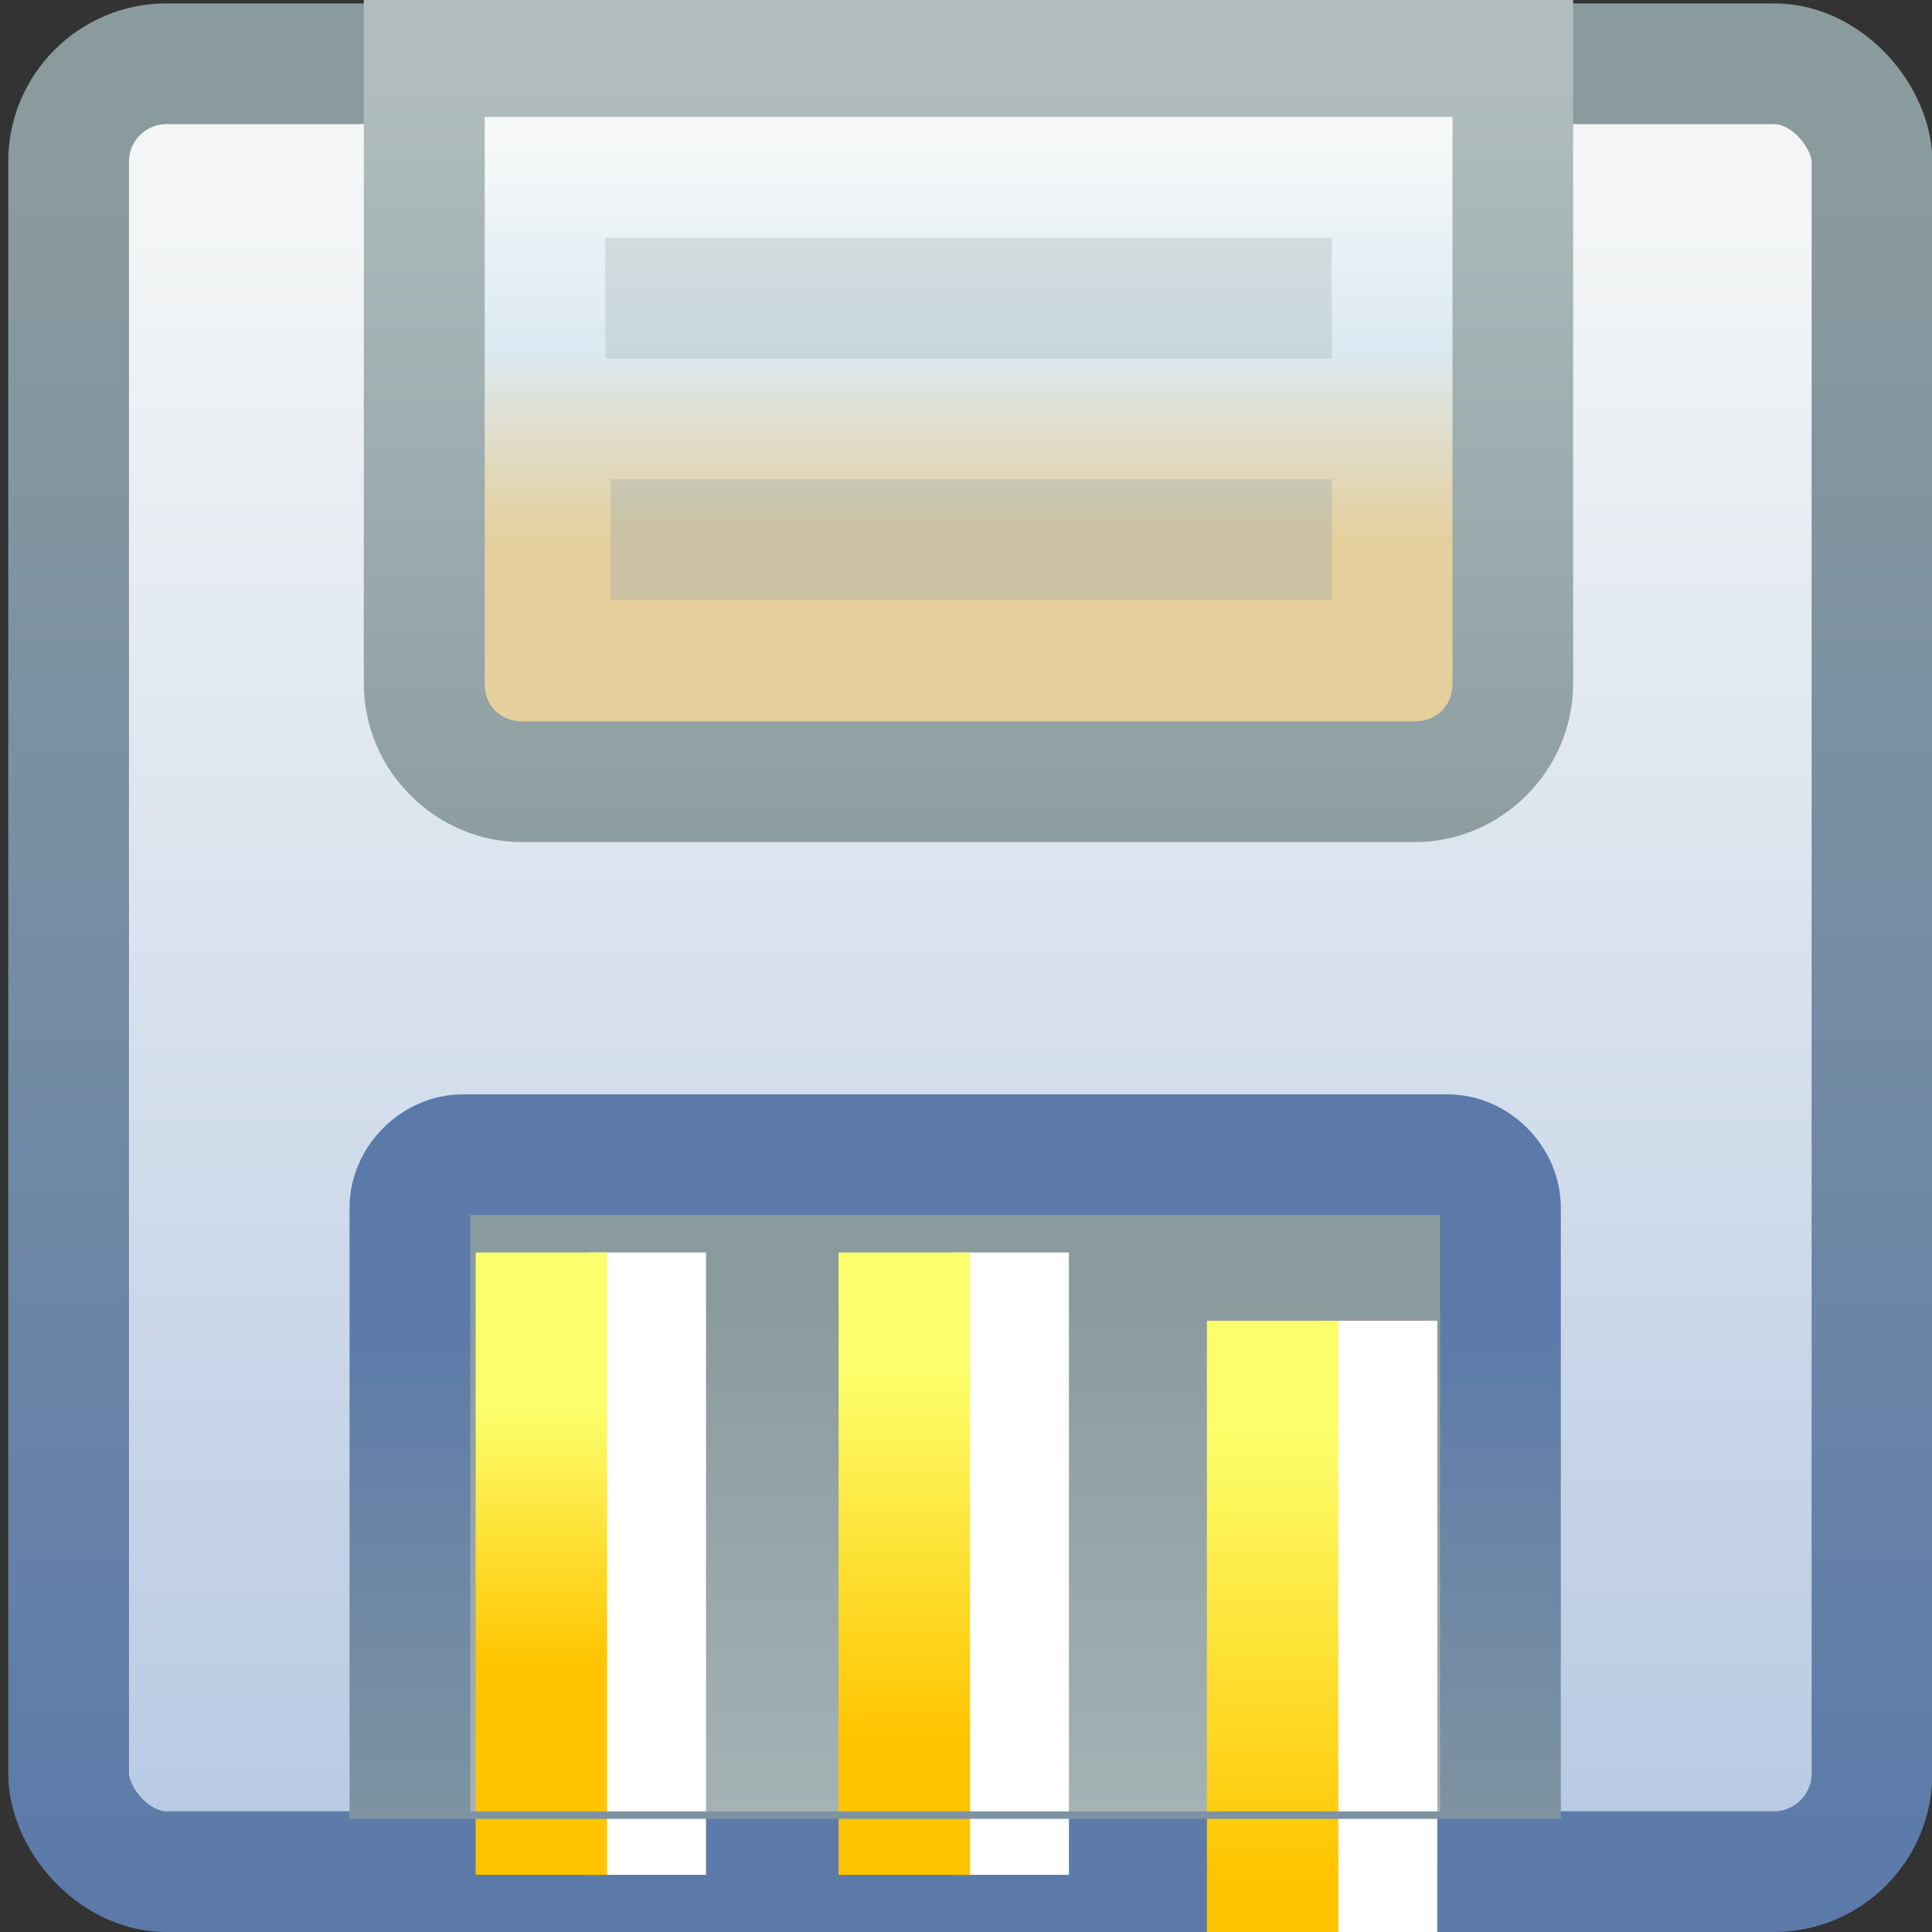 <?xml version="1.0" encoding="UTF-8" standalone="no"?>
<!-- Created with Inkscape (http://www.inkscape.org/) -->

<svg
   xmlns:dc="http://purl.org/dc/elements/1.1/"
   xmlns:cc="http://creativecommons.org/ns#"
   xmlns:rdf="http://www.w3.org/1999/02/22-rdf-syntax-ns#"
   xmlns:svg="http://www.w3.org/2000/svg"
   xmlns="http://www.w3.org/2000/svg"
   xmlns:xlink="http://www.w3.org/1999/xlink"
   xmlns:sodipodi="http://sodipodi.sourceforge.net/DTD/sodipodi-0.dtd"
   xmlns:inkscape="http://www.inkscape.org/namespaces/inkscape"
   width="16"
   height="16"
   id="svg2"
   version="1.1"
   inkscape:version="0.48.4 r9939"
   sodipodi:docname="save_new.svg">
  <rect width="100%" height="100%" fill="#333333" stroke="none"/>
  <defs
     id="defs4">
    <linearGradient
       inkscape:collect="always"
       id="linearGradient3985">
      <stop
         style="stop-color:#fcff6c;stop-opacity:1"
         offset="0"
         id="stop3987" />
      <stop
         style="stop-color:#ffc400;stop-opacity:1"
         offset="1"
         id="stop3989" />
    </linearGradient>
    <linearGradient
       id="linearGradient3049">
      <stop
         id="stop3051"
         offset="0"
         style="stop-color:#e4cf9d;stop-opacity:1;" />
      <stop
         style="stop-color:#dce9f2;stop-opacity:1"
         offset="0.415"
         id="stop3053" />
      <stop
         id="stop3055"
         offset="1"
         style="stop-color:#fefdfa;stop-opacity:1" />
    </linearGradient>
    <linearGradient
       id="linearGradient4987">
      <stop
         style="stop-color:#e4cf9d;stop-opacity:1;"
         offset="0"
         id="stop4989" />
      <stop
         id="stop4997"
         offset="0.383"
         style="stop-color:#b5cef2;stop-opacity:1" />
      <stop
         id="stop4995"
         offset="0.625"
         style="stop-color:#97b2d9;stop-opacity:1" />
      <stop
         style="stop-color:#f8f8fc;stop-opacity:1"
         offset="1"
         id="stop4991" />
    </linearGradient>
    <linearGradient
       inkscape:collect="always"
       id="linearGradient4893">
      <stop
         style="stop-color:#b7c9e3;stop-opacity:1;"
         offset="0"
         id="stop4895" />
      <stop
         style="stop-color:#f3f5f6;stop-opacity:1"
         offset="1"
         id="stop4897" />
    </linearGradient>
    <linearGradient
       id="linearGradient4883">
      <stop
         style="stop-color:#e4cf9d;stop-opacity:1;"
         offset="0"
         id="stop4885" />
      <stop
         id="stop4891"
         offset="0.167"
         style="stop-color:#dce9f2;stop-opacity:1" />
      <stop
         style="stop-color:#fefdfa;stop-opacity:1"
         offset="1"
         id="stop4887" />
    </linearGradient>
    <linearGradient
       id="linearGradient4780"
       inkscape:collect="always">
      <stop
         id="stop4782"
         offset="0"
         style="stop-color:#b1bdbf;stop-opacity:1" />
      <stop
         id="stop4784"
         offset="1"
         style="stop-color:#8a9b9e;stop-opacity:1" />
    </linearGradient>
    <linearGradient
       inkscape:collect="always"
       id="linearGradient4738">
      <stop
         style="stop-color:#8a9b9e;stop-opacity:1"
         offset="0"
         id="stop4740" />
      <stop
         style="stop-color:#5b7aaa;stop-opacity:1"
         offset="1"
         id="stop4742" />
    </linearGradient>
    <linearGradient
       inkscape:collect="always"
       xlink:href="#linearGradient4738"
       id="linearGradient4744"
       x1="29.587"
       y1="1037.924"
       x2="29.587"
       y2="1052.018"
       gradientUnits="userSpaceOnUse"
       gradientTransform="translate(-20,1.7382813e-5)" />
    <linearGradient
       inkscape:collect="always"
       xlink:href="#linearGradient4780"
       id="linearGradient4858"
       gradientUnits="userSpaceOnUse"
       x1="29.587"
       y1="1037.924"
       x2="29.587"
       y2="1044.859"
       gradientTransform="translate(-6.609,0)" />
    <linearGradient
       inkscape:collect="always"
       xlink:href="#linearGradient4893"
       id="linearGradient4899"
       x1="32.664"
       y1="1051.801"
       x2="32.664"
       y2="1038.272"
       gradientUnits="userSpaceOnUse"
       gradientTransform="translate(-20,1.7382813e-5)" />
    <linearGradient
       inkscape:collect="always"
       xlink:href="#linearGradient4987"
       id="linearGradient3050"
       gradientUnits="userSpaceOnUse"
       x1="48"
       y1="1050.362"
       x2="48"
       y2="1046.362"
       gradientTransform="translate(-0.731,8.623)" />
    <linearGradient
       inkscape:collect="always"
       xlink:href="#linearGradient3049"
       id="linearGradient3047"
       gradientUnits="userSpaceOnUse"
       gradientTransform="matrix(1,0,0,0.94,-6.609,61.972)"
       x1="29"
       y1="1042.435"
       x2="29"
       y2="1038.362" />
    <linearGradient
       inkscape:collect="always"
       xlink:href="#linearGradient4987-9"
       id="linearGradient4993"
       x1="48"
       y1="1050.362"
       x2="48"
       y2="1046.362"
       gradientUnits="userSpaceOnUse" />
    <linearGradient
       id="linearGradient4987-9">
      <stop
         style="stop-color:#e4cf9d;stop-opacity:1;"
         offset="0"
         id="stop4989-9" />
      <stop
         id="stop4997-2"
         offset="0.383"
         style="stop-color:#b5cef2;stop-opacity:1" />
      <stop
         id="stop4995-8"
         offset="0.625"
         style="stop-color:#97b2d9;stop-opacity:1" />
      <stop
         style="stop-color:#f8f8fc;stop-opacity:1"
         offset="1"
         id="stop4991-7" />
    </linearGradient>
    <linearGradient
       inkscape:collect="always"
       xlink:href="#linearGradient4738"
       id="linearGradient3859"
       x1="8.588"
       y1="14.366"
       x2="8.588"
       y2="8.885"
       gradientUnits="userSpaceOnUse"
       gradientTransform="translate(-1.016,1038.395)" />
    <linearGradient
       inkscape:collect="always"
       xlink:href="#linearGradient4738-4"
       id="linearGradient3859-8"
       x1="8.588"
       y1="14.366"
       x2="8.588"
       y2="8.885"
       gradientUnits="userSpaceOnUse" />
    <linearGradient
       inkscape:collect="always"
       id="linearGradient4738-4">
      <stop
         style="stop-color:#8a9b9e;stop-opacity:1"
         offset="0"
         id="stop4740-9" />
      <stop
         style="stop-color:#5b7aaa;stop-opacity:1"
         offset="1"
         id="stop4742-4" />
    </linearGradient>
    <linearGradient
       inkscape:collect="always"
       xlink:href="#linearGradient4780"
       id="linearGradient3913"
       x1="8.662"
       y1="1052.384"
       x2="8.662"
       y2="1046.109"
       gradientUnits="userSpaceOnUse"
       gradientTransform="translate(0,1.016)" />
    <linearGradient
       inkscape:collect="always"
       xlink:href="#linearGradient4780-4"
       id="linearGradient4858-2"
       gradientUnits="userSpaceOnUse"
       x1="29.587"
       y1="1037.924"
       x2="29.587"
       y2="1044.859"
       gradientTransform="translate(-5.74,-5.761)" />
    <linearGradient
       id="linearGradient4780-4"
       inkscape:collect="always">
      <stop
         id="stop4782-2"
         offset="0"
         style="stop-color:#b1bdbf;stop-opacity:1" />
      <stop
         id="stop4784-0"
         offset="1"
         style="stop-color:#8a9b9e;stop-opacity:1" />
    </linearGradient>
    <linearGradient
       inkscape:collect="always"
       xlink:href="#linearGradient3049-1"
       id="linearGradient3047-5"
       gradientUnits="userSpaceOnUse"
       gradientTransform="matrix(1,0,0,0.94,-20,61.972)"
       x1="29"
       y1="1042.435"
       x2="29"
       y2="1038.362" />
    <linearGradient
       id="linearGradient3049-1">
      <stop
         id="stop3051-4"
         offset="0"
         style="stop-color:#e4cf9d;stop-opacity:1;" />
      <stop
         style="stop-color:#dce9f2;stop-opacity:1"
         offset="0.415"
         id="stop3053-7" />
      <stop
         id="stop3055-7"
         offset="1"
         style="stop-color:#fefdfa;stop-opacity:1" />
    </linearGradient>
    <linearGradient
       y2="1038.362"
       x2="29"
       y1="1042.435"
       x1="29"
       gradientTransform="matrix(1,0,0,0.94,-5.74,56.211)"
       gradientUnits="userSpaceOnUse"
       id="linearGradient3060"
       xlink:href="#linearGradient3049-1"
       inkscape:collect="always" />
    <linearGradient
       inkscape:collect="always"
       xlink:href="#linearGradient3049-1"
       id="linearGradient3981"
       gradientUnits="userSpaceOnUse"
       gradientTransform="matrix(1,0,0,0.94,-5.74,56.211)"
       x1="29"
       y1="1042.435"
       x2="29"
       y2="1038.362" />
    <linearGradient
       inkscape:collect="always"
       xlink:href="#linearGradient4780-4"
       id="linearGradient3983"
       gradientUnits="userSpaceOnUse"
       gradientTransform="translate(-5.74,-5.761)"
       x1="29.587"
       y1="1037.924"
       x2="29.587"
       y2="1044.859" />
    <linearGradient
       inkscape:collect="always"
       xlink:href="#linearGradient3985"
       id="linearGradient3991"
       x1="-56.69"
       y1="1056.214"
       x2="-56.69"
       y2="1060.761"
       gradientUnits="userSpaceOnUse" />
    <linearGradient
       inkscape:collect="always"
       xlink:href="#linearGradient3985"
       id="linearGradient4038"
       x1="-56.69"
       y1="1056.337"
       x2="-56.69"
       y2="1060.102"
       gradientUnits="userSpaceOnUse" />
    <linearGradient
       inkscape:collect="always"
       xlink:href="#linearGradient3985"
       id="linearGradient4046"
       x1="-56.69"
       y1="1056.713"
       x2="-56.69"
       y2="1059.35"
       gradientUnits="userSpaceOnUse" />
    <linearGradient
       inkscape:collect="always"
       xlink:href="#linearGradient3985"
       id="linearGradient4054"
       x1="-56.658"
       y1="1056.985"
       x2="-56.658"
       y2="1060.48"
       gradientUnits="userSpaceOnUse" />
    <linearGradient
       inkscape:collect="always"
       xlink:href="#linearGradient4738"
       id="linearGradient4057"
       gradientUnits="userSpaceOnUse"
       gradientTransform="translate(-1.016,2.033)"
       x1="8.588"
       y1="14.366"
       x2="8.588"
       y2="8.885" />
    <linearGradient
       inkscape:collect="always"
       xlink:href="#linearGradient4738"
       id="linearGradient4064"
       gradientUnits="userSpaceOnUse"
       gradientTransform="translate(-1.016,1038.395)"
       x1="8.588"
       y1="14.366"
       x2="8.588"
       y2="8.885" />
    <linearGradient
       inkscape:collect="always"
       xlink:href="#linearGradient3985"
       id="linearGradient4066"
       gradientUnits="userSpaceOnUse"
       x1="-56.658"
       y1="1056.985"
       x2="-56.658"
       y2="1060.48" />
  </defs>
  <sodipodi:namedview
     id="base"
     pagecolor="#ffffff"
     bordercolor="#666666"
     borderopacity="1.0"
     inkscape:pageopacity="0.0"
     inkscape:pageshadow="2"
     inkscape:zoom="45.254837"
     inkscape:cx="8.2984931"
     inkscape:cy="5.6726062"
     inkscape:document-units="px"
     inkscape:current-layer="layer1"
     showgrid="true"
     inkscape:window-width="1207"
     inkscape:window-height="913"
     inkscape:window-x="981"
     inkscape:window-y="622"
     inkscape:window-maximized="0"
     showguides="true"
     inkscape:guide-bbox="true"
     inkscape:snap-global="false">
    <inkscape:grid
       type="xygrid"
       id="grid3952" />
  </sodipodi:namedview>
  <g
     inkscape:label="Layer 1"
     inkscape:groupmode="layer"
     id="layer1"
     style="display:inline"
     transform="translate(0,-1036.362)">
    <g
       id="g4990"
       transform="translate(-36.649,0.406)" />
    <rect
       style="fill:url(#linearGradient4899);fill-opacity:1;stroke:url(#linearGradient4744);stroke-opacity:1"
       id="rect3968"
       width="14.935"
       height="14.972"
       x="0.568"
       y="1036.89"
       rx="0.812"
       ry="0.812" />
    <rect
       style="fill:url(#linearGradient3913);fill-opacity:1;stroke:none;display:inline"
       id="rect3851-2"
       width="9.679"
       height="5.171"
       x="3.071"
       y="1046.219"
       rx="0.442"
       ry="0.442" />
    <g
       id="g3183"
       transform="matrix(0.875,0,0,0.993,0.694,8.551)">
      <g
         id="g3068"
         style="display:inline"
         transform="matrix(1,0,0,0.947,-54.667,46.523)">
        <g
           transform="matrix(1,0,0,0.874,9.245,133.29)"
           id="g3825">
          <rect
             transform="scale(-1,1)"
             ry="0"
             y="1055.148"
             x="-58.232"
             height="6.329"
             width="1.12"
             id="rect3100-4-2"
             style="fill:#ffffff;fill-opacity:1;stroke:none;display:inline" />
          <rect
             transform="scale(-1,1)"
             ry="0"
             y="1055.148"
             x="-57.296"
             height="6.329"
             width="1.244"
             id="rect3100-4-2-5"
             style="fill:url(#linearGradient3991);fill-opacity:1;stroke:none;display:inline" />
        </g>
        <g
           transform="matrix(1,0,0,0.866,5.759,141.13)"
           id="g3825-1"
           style="display:inline">
          <rect
             transform="scale(-1,1)"
             ry="0"
             y="1055.148"
             x="-58.232"
             height="6.329"
             width="1.12"
             id="rect3100-4-2-6"
             style="fill:#ffffff;fill-opacity:1;stroke:none;display:inline" />
          <rect
             transform="scale(-1,1)"
             ry="0"
             y="1055.148"
             x="-57.296"
             height="6.329"
             width="1.244"
             id="rect3100-4-2-5-4"
             style="fill:url(#linearGradient4038);fill-opacity:1;stroke:none;display:inline" />
        </g>
        <g
           transform="matrix(1,0,0,0.866,2.324,141.13)"
           id="g3825-1-7"
           style="display:inline">
          <rect
             transform="scale(-1,1)"
             ry="0"
             y="1055.148"
             x="-58.232"
             height="6.329"
             width="1.12"
             id="rect3100-4-2-6-6"
             style="fill:#ffffff;fill-opacity:1;stroke:none;display:inline" />
          <rect
             transform="scale(-1,1)"
             ry="0"
             y="1055.148"
             x="-57.296"
             height="6.329"
             width="1.244"
             id="rect3100-4-2-5-4-1"
             style="fill:url(#linearGradient4046);fill-opacity:1;stroke:none;display:inline" />
        </g>
      </g>
    </g>
    <path
       style="font-size:medium;font-style:normal;font-variant:normal;font-weight:normal;font-stretch:normal;text-indent:0;text-align:start;text-decoration:none;line-height:normal;letter-spacing:normal;word-spacing:normal;text-transform:none;direction:ltr;block-progression:tb;writing-mode:lr-tb;text-anchor:start;baseline-shift:baseline;color:#000000;fill:url(#linearGradient4064);fill-opacity:1;stroke:none;stroke-width:1;marker:none;visibility:visible;display:inline;overflow:visible;enable-background:accumulate;font-family:Sans;-inkscape-font-specification:Sans"
       d="m 3.833,1045.425 c -0.507,0 -0.938,0.43 -0.938,0.938 l 0,5.062 10.031,0 0,-5.062 c 0,-0.507 -0.43,-0.938 -0.938,-0.938 z m 0.062,1 8.031,0 0,4.938 -8.031,0 z"
       id="rect3851"
       inkscape:connector-curvature="0"
       sodipodi:nodetypes="ssccsssccccc" />
    <g
       id="g3974"
       transform="translate(-14.231,4.729)">
      <rect
         ry="0.764"
         rx="0.812"
         y="1032.102"
         x="17.952"
         height="5.904"
         width="8.808"
         id="rect3968-9-1-4"
         style="fill:url(#linearGradient3981);fill-opacity:1;stroke:none;display:inline" />
      <path
         sodipodi:nodetypes="csssscccsssscc"
         inkscape:connector-curvature="0"
         id="rect3968-9-4"
         d="m 17.244,1031.602 0,5.693 c 0,0.718 0.594,1.312 1.312,1.312 l 7.391,0 c 0.718,0 1.312,-0.594 1.312,-1.312 l 0,-5.693 z m 9.016,1 0,4.693 c 0,0.182 -0.131,0.312 -0.312,0.312 l -7.391,0 c -0.182,0 -0.314,-0.131 -0.312,-0.312 l 0,-4.693 z"
         style="font-size:medium;font-style:normal;font-variant:normal;font-weight:normal;font-stretch:normal;text-indent:0;text-align:start;text-decoration:none;line-height:normal;letter-spacing:normal;word-spacing:normal;text-transform:none;direction:ltr;block-progression:tb;writing-mode:lr-tb;text-anchor:start;baseline-shift:baseline;color:#000000;fill:url(#linearGradient3983);fill-opacity:1;stroke:none;stroke-width:1;marker:none;visibility:visible;display:inline;overflow:visible;enable-background:accumulate;font-family:Sans;-inkscape-font-specification:Sans" />
      <g
         transform="translate(-25.74,-4.76)"
         id="g4953-2"
         style="display:inline">
        <rect
           transform="matrix(0,1,-1,0,0,0)"
           y="-51"
           x="1040.362"
           height="5.972"
           width="1"
           id="rect4963-5-2"
           style="opacity:0.35;fill:#9baaac;fill-opacity:1;stroke:none;display:inline" />
        <rect
           transform="matrix(0,1,-1,0,0,0)"
           y="-51"
           x="1038.362"
           height="6.016"
           width="1"
           id="rect4963-5-7-3"
           style="opacity:0.35;fill:#a6b4b6;fill-opacity:1;stroke:none;display:inline" />
      </g>
    </g>
  </g>
</svg>
